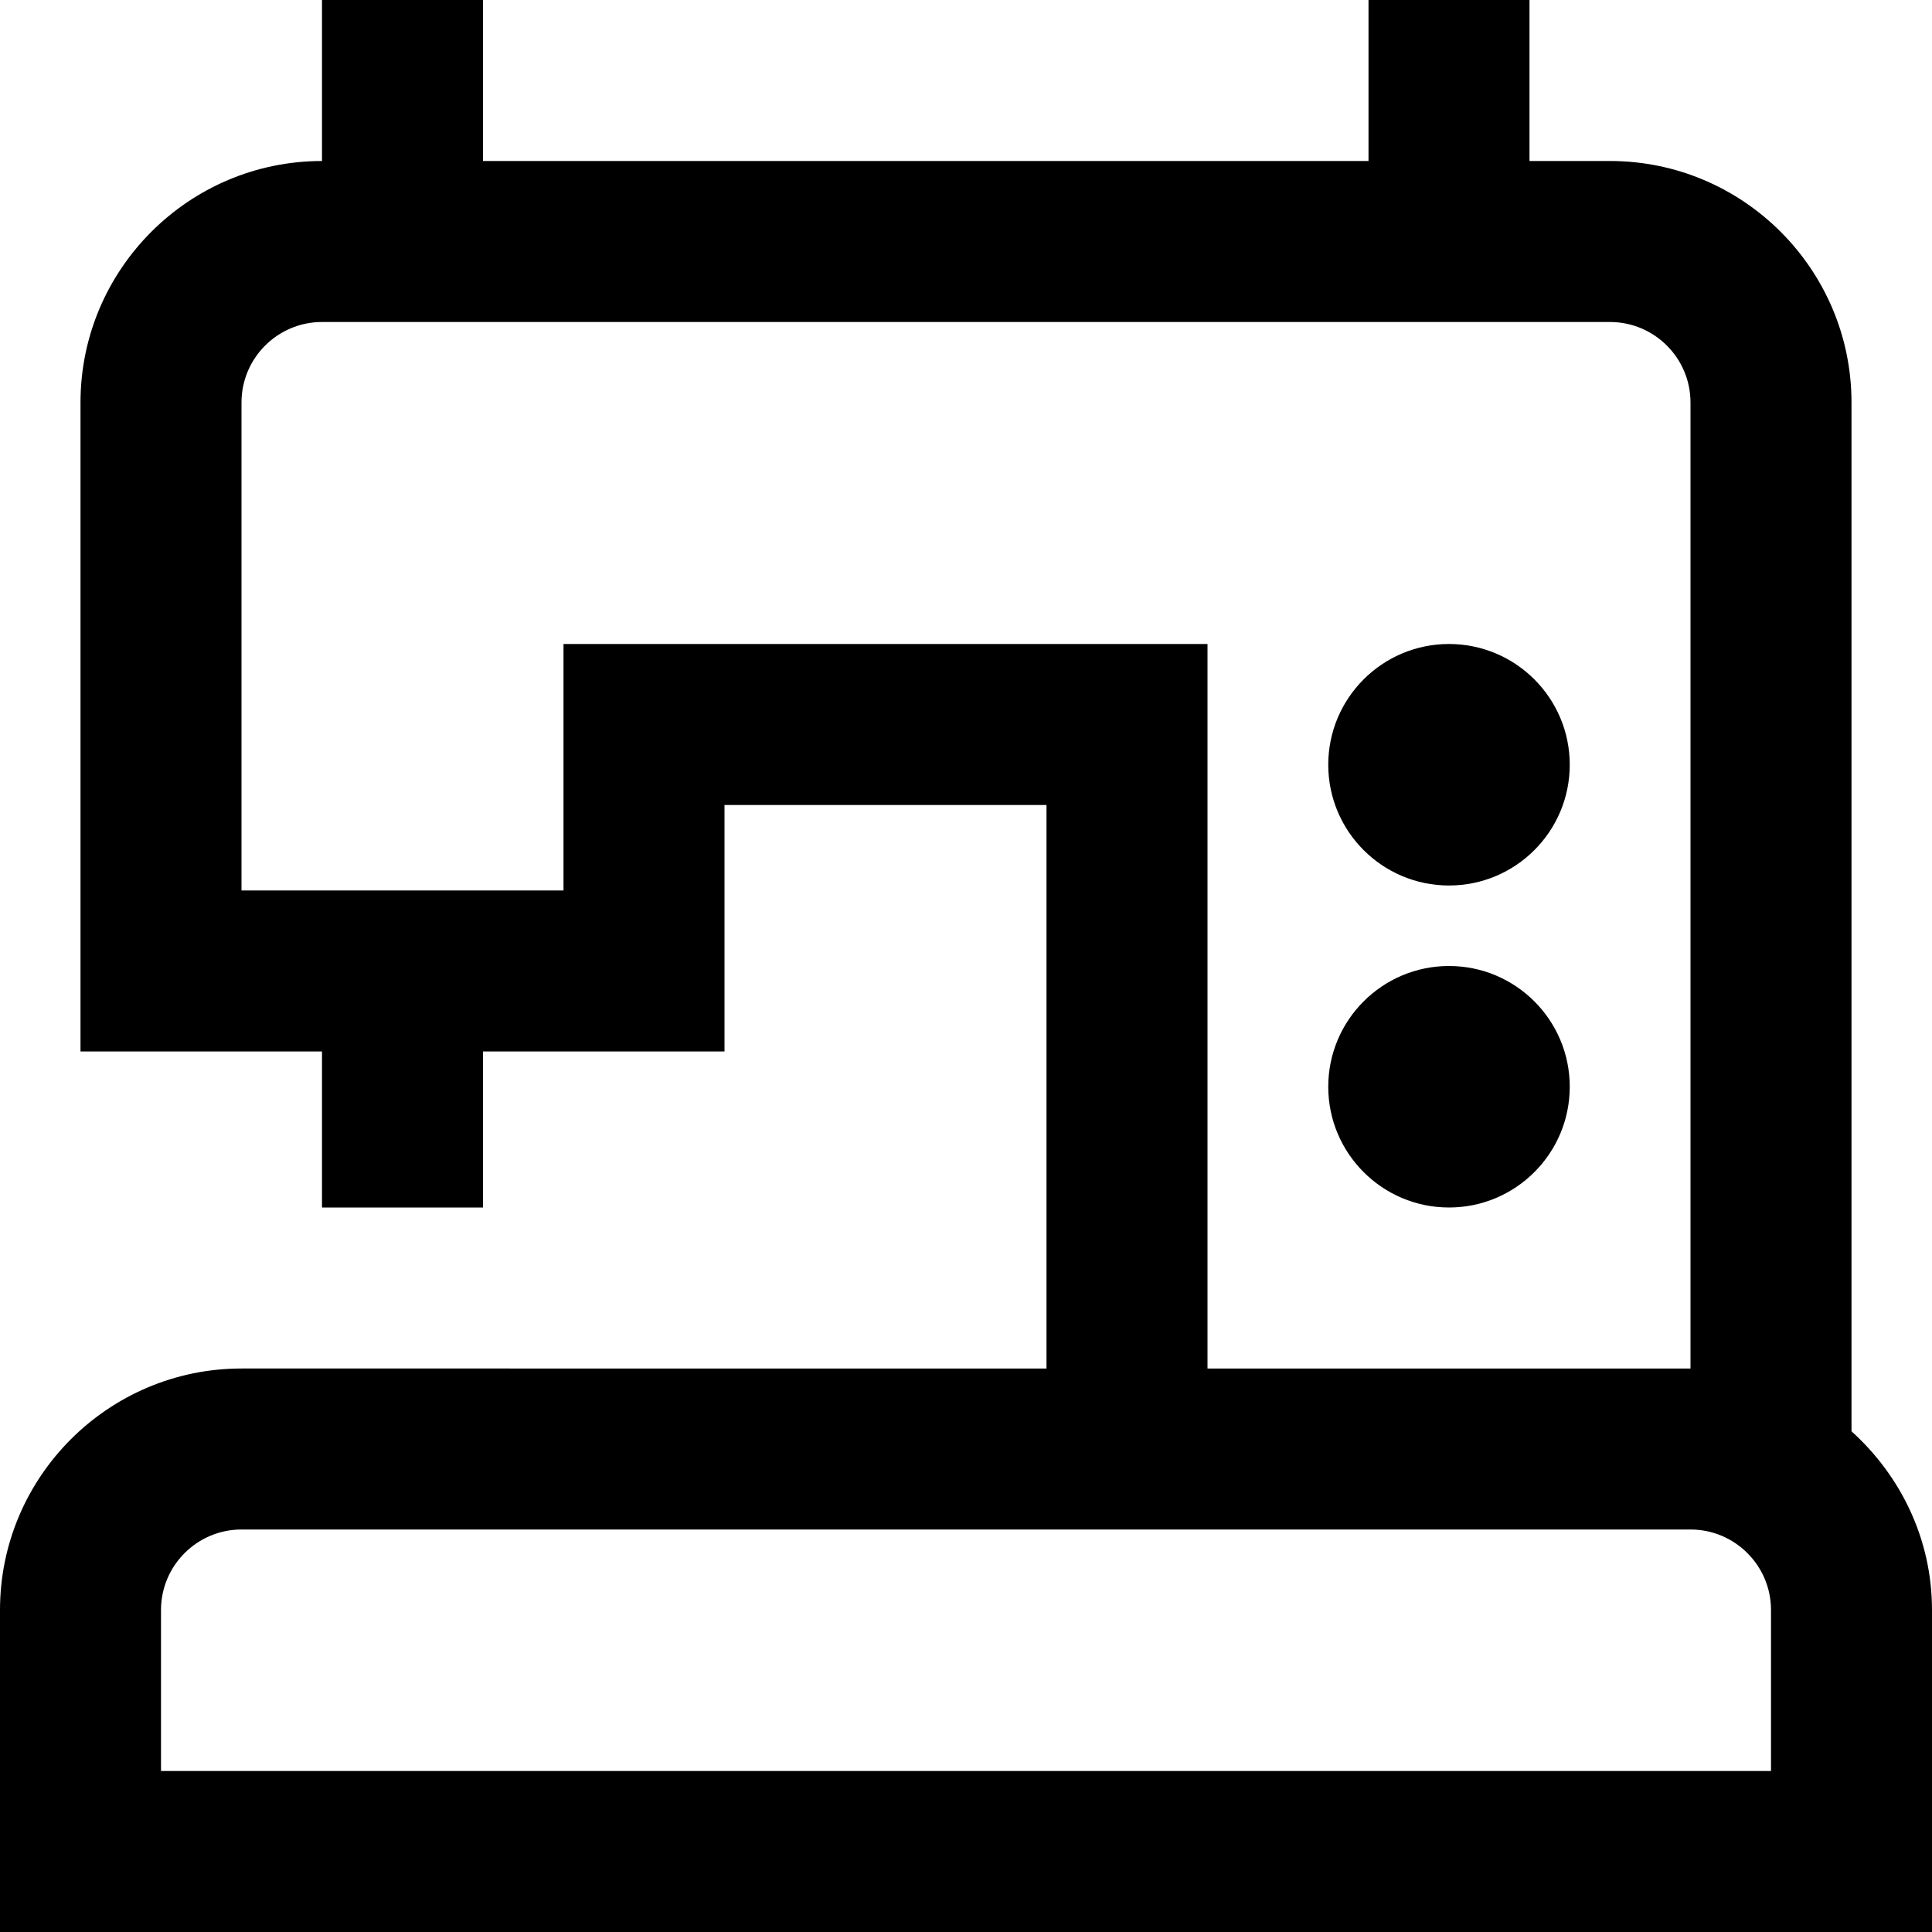 <?xml version="1.0" encoding="UTF-8"?>
<svg xmlns="http://www.w3.org/2000/svg" id="Layer_1" data-name="Layer 1" viewBox="0 0 24 24">
  <path d="M23,17.78V5c0-1.654-1.346-3-3-3h-1V0h-2V2H6V0h-2V2c-1.654,0-3,1.346-3,3V13.062h3v1.938h2v-1.938h3v-3.062h4v7H3c-1.654,0-3,1.346-3,3v4H24v-4c0-.883-.391-1.67-1-2.22ZM7,8v3.062H3V5c0-.552,.449-1,1-1H20c.551,0,1,.448,1,1v12h-6V8H7Zm15,14H2v-2c0-.552,.449-1,1-1H21c.551,0,1,.448,1,1v2Zm-5.5-8.5c0-.828,.672-1.5,1.5-1.5s1.5,.672,1.5,1.5-.672,1.5-1.5,1.5-1.5-.672-1.5-1.5Zm0-4c0-.828,.672-1.5,1.5-1.5s1.5,.672,1.5,1.5-.672,1.5-1.5,1.5-1.5-.672-1.5-1.5Z"/>
</svg>
